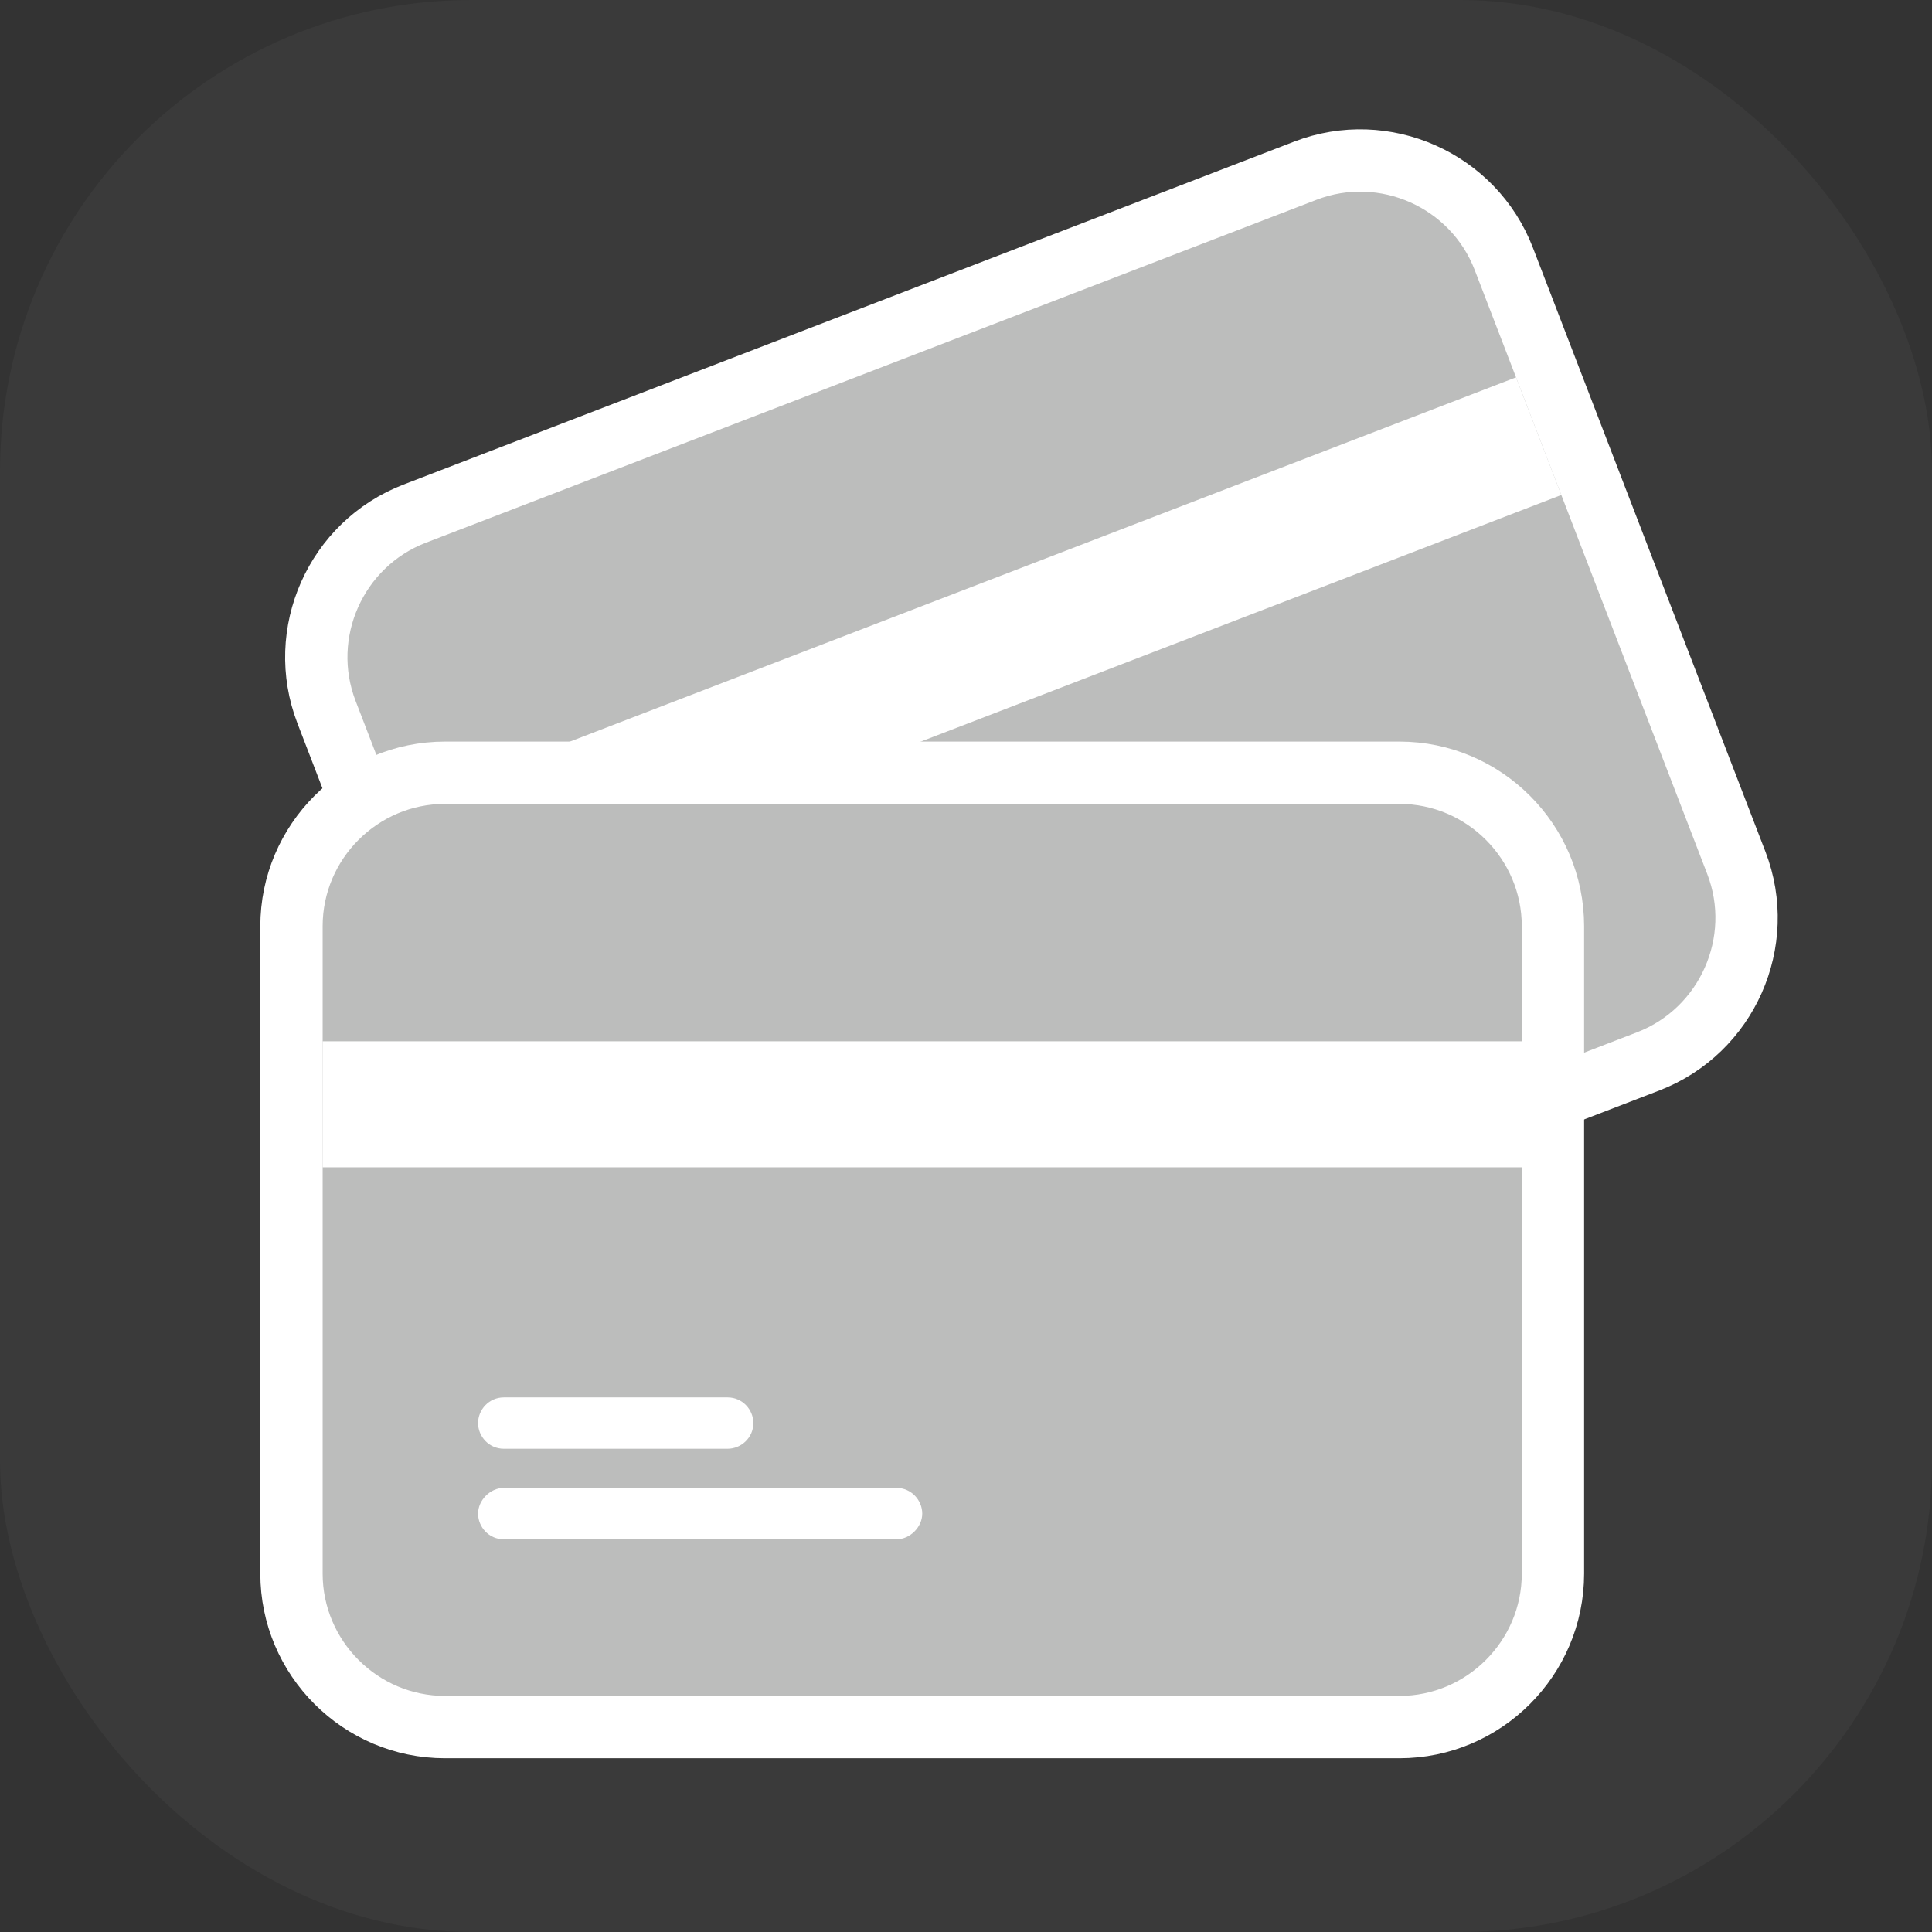 <svg width="31" height="31" viewBox="0 0 31 31" fill="none" xmlns="http://www.w3.org/2000/svg">
<rect x="0" y="0" width="31" height="31" fill="#333333" stroke="none"/>
<rect opacity="0.05" width="31" height="31" rx="7.561" fill="#BCBDBC"/>
<path d="M12.155 22.532L26.447 17.03C27.712 16.542 28.348 15.111 27.861 13.846L24.129 4.153C23.642 2.887 22.21 2.252 20.945 2.739L6.653 8.242C5.387 8.729 4.752 10.16 5.239 11.426L8.971 21.119C9.458 22.384 10.889 23.02 12.155 22.532Z" fill="#BCBDBC" stroke="white"/>
<path d="M24.325 6.055L6.369 12.968L7.095 14.856L25.052 7.942L24.325 6.055Z" fill="white"/>
<path d="M11.134 17.256L14.487 15.965C14.707 15.881 14.942 16 15.02 16.202C15.104 16.422 14.985 16.657 14.783 16.735L11.43 18.026C11.21 18.111 10.975 17.991 10.897 17.789C10.819 17.588 10.914 17.341 11.134 17.256Z" fill="white"/>
<path d="M17.834 17.117L11.952 19.382C11.732 19.466 11.497 19.347 11.419 19.145C11.341 18.944 11.454 18.69 11.656 18.612L17.537 16.348C17.757 16.263 17.993 16.383 18.07 16.584C18.148 16.786 18.035 17.04 17.834 17.117Z" fill="white"/>
<path d="M7.14 27.712H22.455C23.811 27.712 24.918 26.605 24.918 25.249V14.862C24.918 13.506 23.811 12.399 22.455 12.399H7.14C5.784 12.399 4.677 13.506 4.677 14.862V25.249C4.677 26.605 5.784 27.712 7.14 27.712Z" fill="#BCBDBC" stroke="white"/>
<path d="M24.418 16.708H5.177V18.73H24.418V16.708Z" fill="white"/>
<path d="M8.083 22.422H11.676C11.912 22.422 12.088 22.618 12.088 22.834C12.088 23.069 11.892 23.246 11.676 23.246H8.083C7.847 23.246 7.671 23.05 7.671 22.834C7.671 22.618 7.847 22.422 8.083 22.422Z" fill="white"/>
<path d="M14.386 24.699H8.083C7.847 24.699 7.671 24.503 7.671 24.287C7.671 24.071 7.867 23.874 8.083 23.874H14.386C14.621 23.874 14.798 24.071 14.798 24.287C14.798 24.503 14.601 24.699 14.386 24.699Z" fill="white"/>
</svg>
